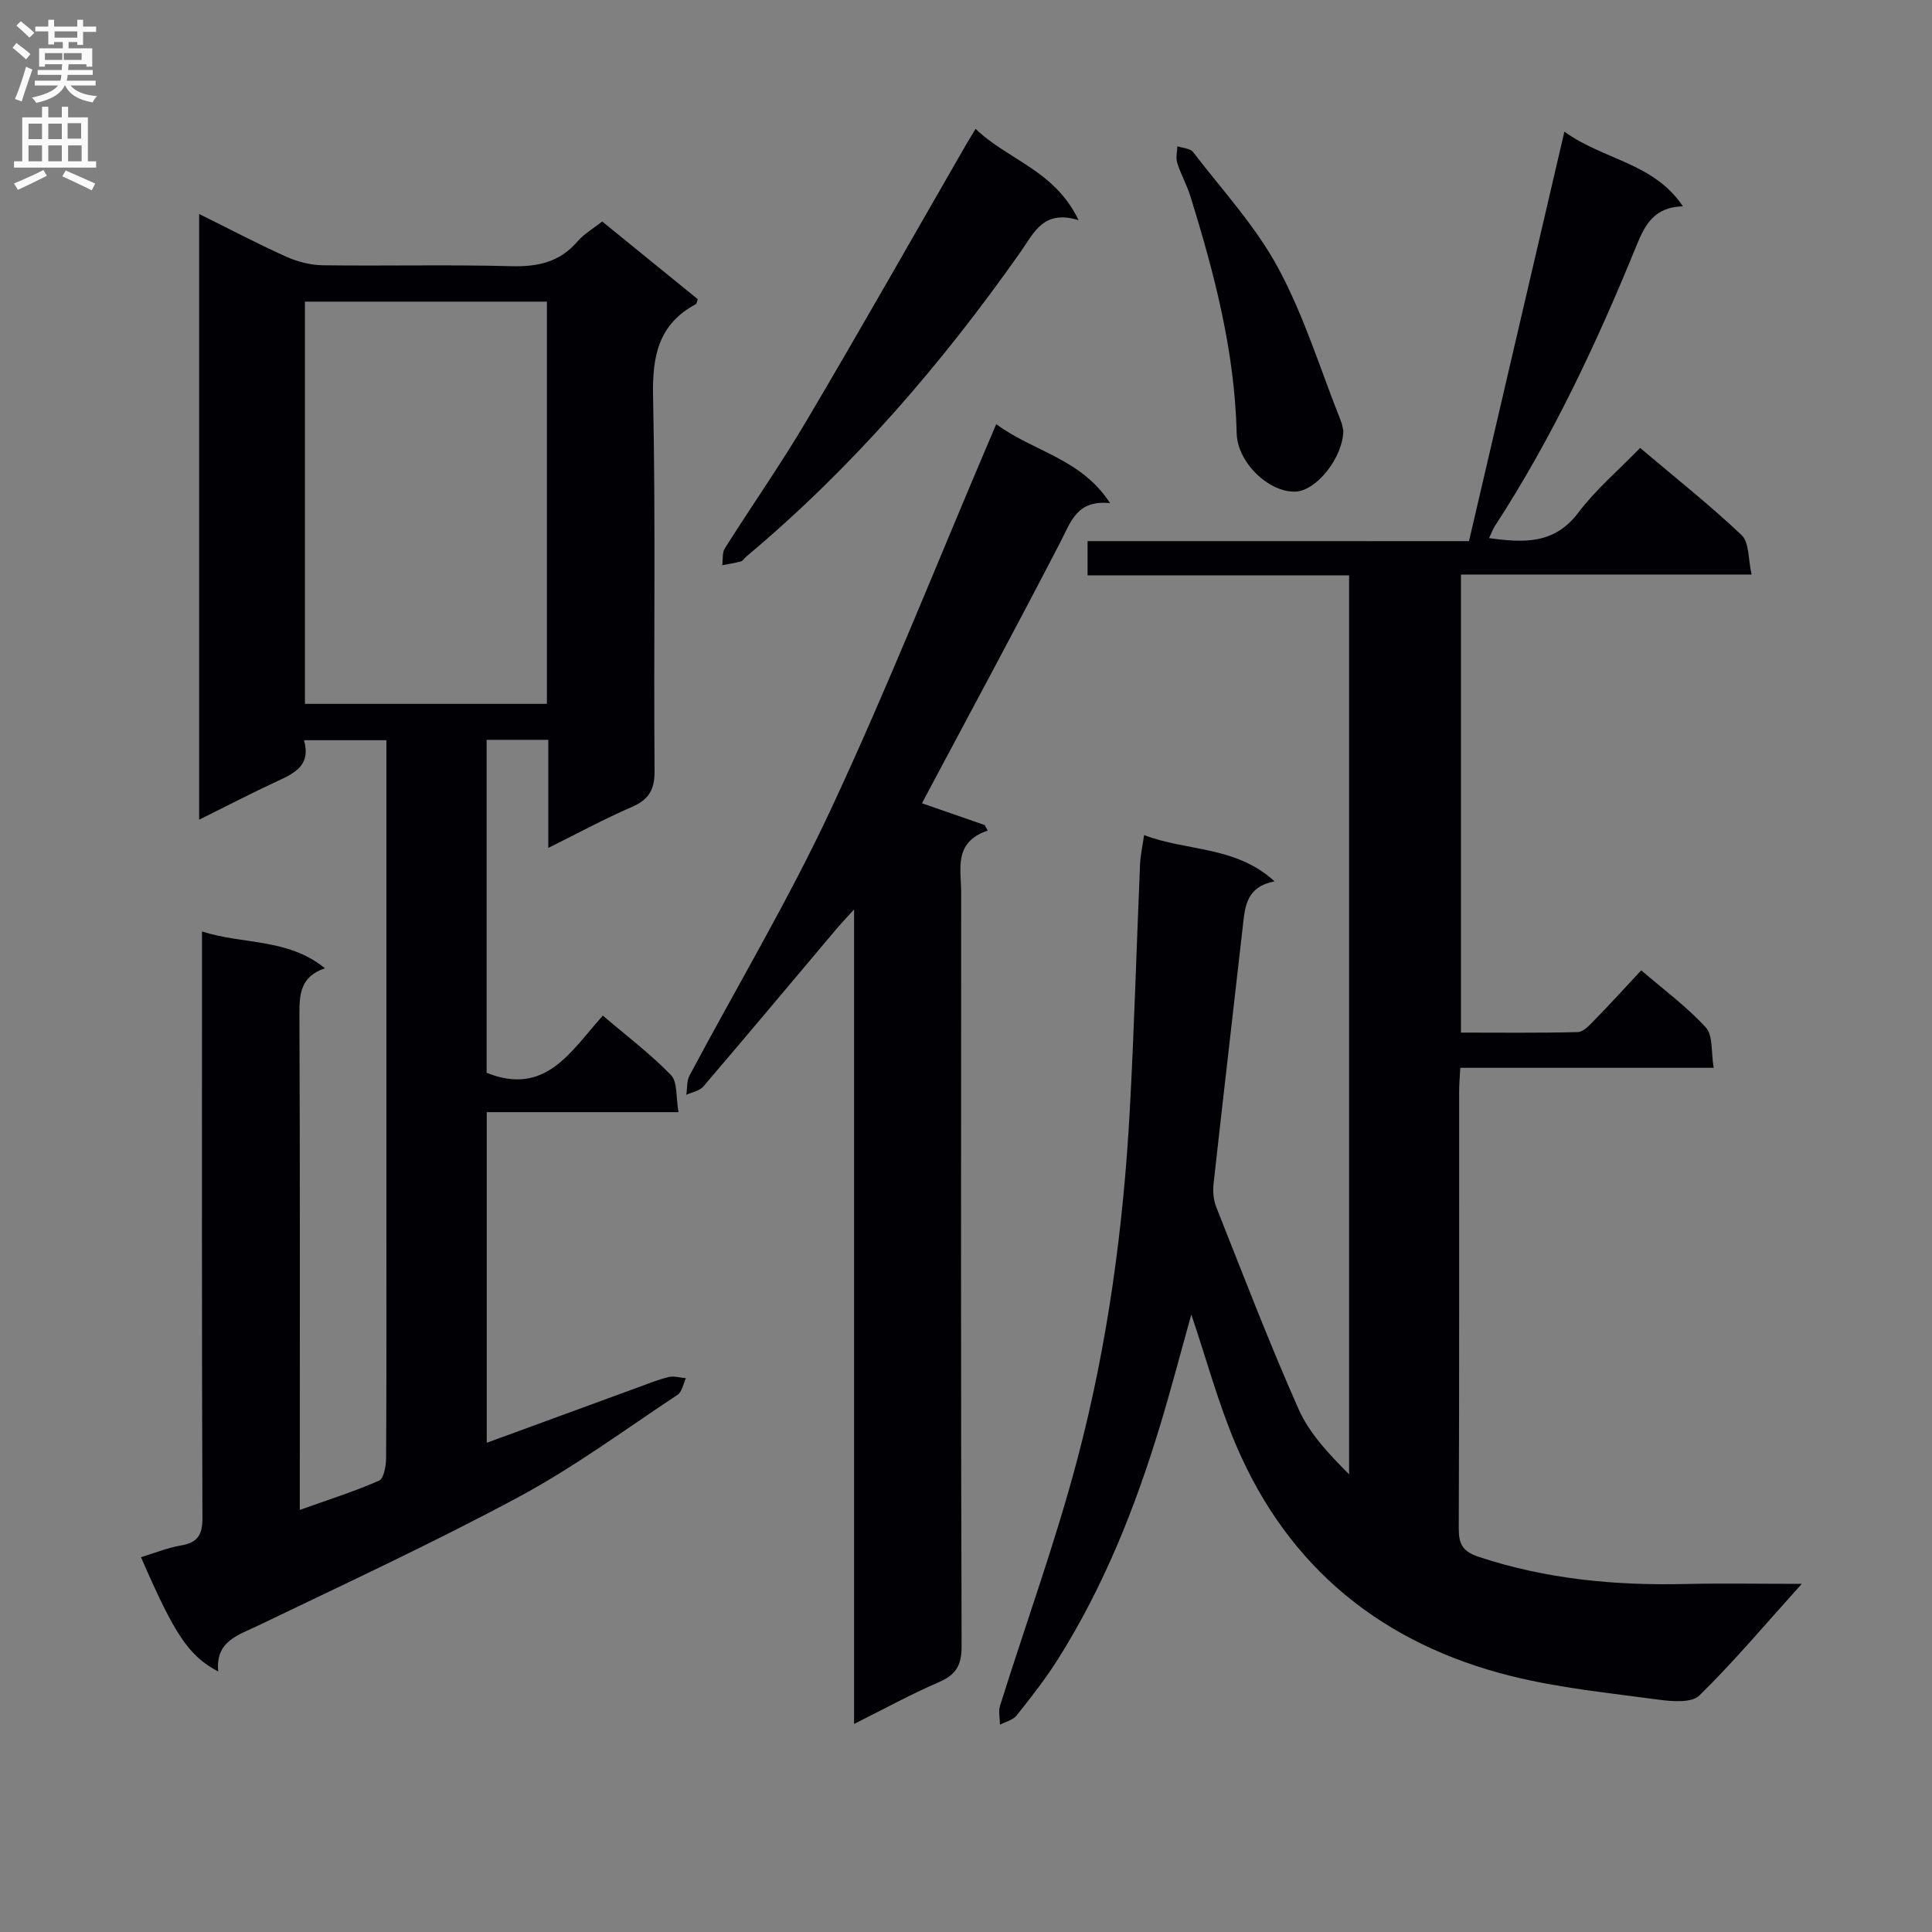 <svg enable-background="new 0 0 400 400" viewBox="0 0 400 400" xmlns="http://www.w3.org/2000/svg"><rect x="0" y="0" width="400" height="400" fill="#808080" stroke="none"/><g fill="#010105"><path d="m62.94 153.25c1.48 5.22-1.94 6.82-5.56 8.5-5.26 2.43-10.4 5.11-16.15 7.96 0-41.95 0-83.29 0-125.41 6.16 3.05 11.98 6.12 17.97 8.82 2.33 1.05 5.03 1.77 7.58 1.8 13 .18 26-.16 38.99.19 5.51.15 10.08-.79 13.78-5.11 1.37-1.59 3.31-2.7 5.13-4.14 6.68 5.43 13.26 10.77 19.78 16.08-.19.52-.2.93-.39 1.03-7.77 4.17-9.04 10.77-8.86 19.14.55 25.82.1 51.66.31 77.48.03 3.97-1.22 5.98-4.76 7.51-5.6 2.42-10.97 5.34-17.24 8.45 0-8.02 0-15.12 0-22.38-4.52 0-8.48 0-12.77 0v68.94c12.27 4.93 17.47-4.54 24.06-11.84 4.96 4.23 9.87 7.94 14.1 12.3 1.39 1.43 1.01 4.58 1.57 7.69-13.58 0-26.46 0-39.7 0v68.45c10.63-3.89 20.85-7.64 31.07-11.38 2.18-.8 4.35-1.68 6.59-2.23 1.1-.27 2.38.14 3.57.25-.56 1.17-.8 2.81-1.72 3.42-10.81 7.16-21.32 14.92-32.7 21.05-17.68 9.52-35.94 17.97-54.04 26.69-4.26 2.05-8.98 3.25-8.37 9.57-6.14-3.29-9-7.58-15.99-23.68 2.8-.85 5.49-1.95 8.28-2.43 3.43-.59 4.45-2.16 4.44-5.67-.14-38.33-.09-76.66-.09-114.98 0-1.98 0-3.95 0-6.47 8.59 2.76 17.76 1.35 25.46 7.62-5.02 1.7-5.31 5.26-5.29 9.46.14 32.16.08 64.32.08 96.49v6.19c5.94-2.12 11.3-3.81 16.41-6.06 1-.44 1.45-3.07 1.46-4.7.1-16.83.06-33.66.06-50.49 0-30.83 0-61.66 0-92.49 0-1.79 0-3.59 0-5.62-5.88 0-11.29 0-17.06 0zm.19-7.52h50.1c0-27.9 0-55.6 0-83.28-16.9 0-33.45 0-50.1 0z"/><path d="m304.14 112.04c6.6-28.32 13.08-56.15 19.75-84.78 8.2 5.91 18.49 6.42 24.54 15.46-5.8.14-7.78 3.62-9.56 8-8.22 20.17-17.45 39.87-29.37 58.19-.43.66-.69 1.43-1.2 2.5 7.24 1 13.53 1.29 18.49-5.29 3.58-4.75 8.23-8.69 12.78-13.38 7.27 6.15 14.42 11.81 21.02 18.06 1.6 1.52 1.33 5 2.06 8.15-20.59 0-40.19 0-60.18 0v94.84c8 0 16.1.1 24.19-.11 1.19-.03 2.47-1.47 3.47-2.49 3.14-3.21 6.16-6.53 9.67-10.29 4.58 3.94 9.4 7.49 13.37 11.82 1.52 1.66 1.07 5.11 1.63 8.36-18 0-35.09 0-52.46 0-.1 1.93-.24 3.39-.24 4.84-.01 30.16.04 60.32-.08 90.48-.01 3.33.8 4.83 4.2 5.95 13.94 4.61 28.21 5.94 42.76 5.6 7.6-.17 15.21-.03 24.05-.03-7.52 8.35-14.02 16.08-21.2 23.12-1.6 1.57-5.68 1.23-8.49.85-10.18-1.37-20.49-2.4-30.42-4.87-26.59-6.61-46.11-22.29-56.97-47.73-3.73-8.73-6.21-18-9.3-27.14-2.16 7.7-4.18 15.47-6.51 23.14-5.13 16.9-11.65 33.24-21.11 48.24-2.57 4.07-5.56 7.88-8.56 11.65-.75.94-2.26 1.28-3.43 1.9-.01-1.32-.37-2.74.01-3.93 5.35-17.07 11.5-33.93 16.05-51.21 6.23-23.63 9.5-47.84 10.82-72.25.92-16.94 1.39-33.9 2.12-50.84.08-1.78.49-3.55.83-5.96 8.87 3.41 18.91 2.18 27.01 9.58-5.81 1.14-6.1 5.12-6.55 9.12-2 17.82-4.1 35.62-6.07 53.45-.18 1.59-.04 3.39.55 4.86 5.55 14 10.94 28.07 17.04 41.83 2.23 5.04 6.25 9.28 10.47 13.52 0-61.88 0-123.77 0-186.12-17.99 0-35.91 0-54.15 0 0-2.52 0-4.58 0-7.1 26.44.01 52.86.01 78.97.01z"/><path d="m206.25 87.81c7.72 5.73 17.57 7.07 23.57 16.36-6.84-.72-8.09 3.83-10.25 8-8.92 17.26-18.17 34.36-27.3 51.52-.46.86-.91 1.73-1.38 2.62 4.47 1.55 8.73 3.03 12.98 4.51.21.38.41.76.62 1.14-7.15 2.43-5.48 7.99-5.49 12.87-.03 52-.08 104 .09 156 .01 3.97-1.18 5.93-4.74 7.46-5.75 2.48-11.26 5.51-17.52 8.63 0-56.35 0-111.78 0-168.64-1.75 1.93-2.67 2.89-3.53 3.9-9.22 10.94-18.4 21.91-27.69 32.78-.78.91-2.33 1.16-3.52 1.71.21-1.34.07-2.86.67-3.99 9.76-18.35 20.46-36.26 29.24-55.06 11.65-24.95 21.81-50.58 32.61-75.93.46-1.03.89-2.08 1.64-3.88z"/><path d="m201.99 26.67c6.62 6.44 16.38 8.55 21.31 18.91-7.29-2.25-9.24 2.64-11.93 6.47-16.42 23.36-34.94 44.82-56.89 63.21-.38.32-.68.86-1.11.98-1.26.35-2.56.53-3.84.78.17-1.18-.03-2.59.55-3.51 5.59-8.85 11.61-17.44 16.93-26.44 11.23-19 22.11-38.21 33.13-57.34.48-.82.98-1.63 1.85-3.06z"/><path d="m278.12 89.16c-.07 5.59-5.56 12.42-9.85 12.62-5.49.25-12.09-5.97-12.23-12.09-.4-16.92-4.61-33.07-9.59-49.07-.73-2.36-1.98-4.55-2.72-6.9-.33-1.04 0-2.29.03-3.44 1.11.38 2.66.43 3.26 1.21 6.05 7.89 12.96 15.35 17.62 24.01 5.38 9.97 8.74 21.03 12.96 31.62.31.75.41 1.59.52 2.04z"/></g><path d="m2.6 9.9.8-1c.9.7 1.9 1.4 2.9 2.3l-.9 1.1c-1.1-1-2-1.8-2.8-2.4zm.5 10.6c.9-2.1 1.6-4.3 2.3-6.7.4.2.8.4 1.3.6-.7 2.1-1.5 4.3-2.2 6.6zm.3-15.2.9-.9c1 .8 2 1.6 2.8 2.4l-1 1c-.9-.9-1.8-1.7-2.7-2.5zm12.6-1.2h1.2v1.4h2.7v1.1h-2.7v2.7h-1.2v-.6h-1.8v1.3h4.9v3.8h-1.2v-.5h-3.7c0 .4-.1.9-.1 1.2h5.1v1h-5.2c0 .5-.1.9-.2 1.2h6v1h-5.2c1.1 1.3 2.9 2 5.5 2.2-.4.4-.7.8-.9 1.3-2.9-.5-4.8-1.6-5.7-3.5h-.1c-.8 1.7-2.7 2.9-5.9 3.6-.2-.4-.6-.8-.9-1.1 2.8-.6 4.6-1.4 5.4-2.5h-4.8v-1h5.3c.1-.3.2-.7.2-1.2h-4.9v-1h5c0-.4 0-.8.1-1.2h-3.6v.5h-1.2v-3.8h4.9v-1.3h-1.8v.5h-1.2v-2.7h-2.7v-1h2.7v-1.4h1.2v1.4h4.8zm-6.7 8.3h3.6c0-.4 0-.9 0-1.4h-3.6zm1.9-4.6h4.8v-1.3h-4.7v1.3zm6.7 3.2h-4.7v1.4h3.7v-1.4z" fill="#fbfafa"/><path d="m8.7 22.1h1.3v2.2h2.8v-2.2h1.3v2.2h4.1v9.1h1.7v1.3h-17v-1.3h1.7v-9.1h4.1zm.3 13.1.7 1.2c-1.8.9-3.8 1.9-6 2.9-.2-.4-.5-.8-.8-1.3 2.3-1 4.4-1.9 6.1-2.8zm-3.1-6.4h2.8v-3.2h-2.8zm0 4.6h2.8v-3.3h-2.8zm4.1-4.6h2.8v-3.2h-2.8zm0 4.6h2.8v-3.3h-2.8zm3.6 1.9c2.1.9 4.1 1.8 6.1 2.7l-.7 1.4c-2.2-1.1-4.2-2-6.1-2.9zm3.2-9.8h-2.8v3.2h2.8v-3.1zm-2.7 7.9h2.8v-3.3h-2.8z" fill="#fbfafa"/></svg>